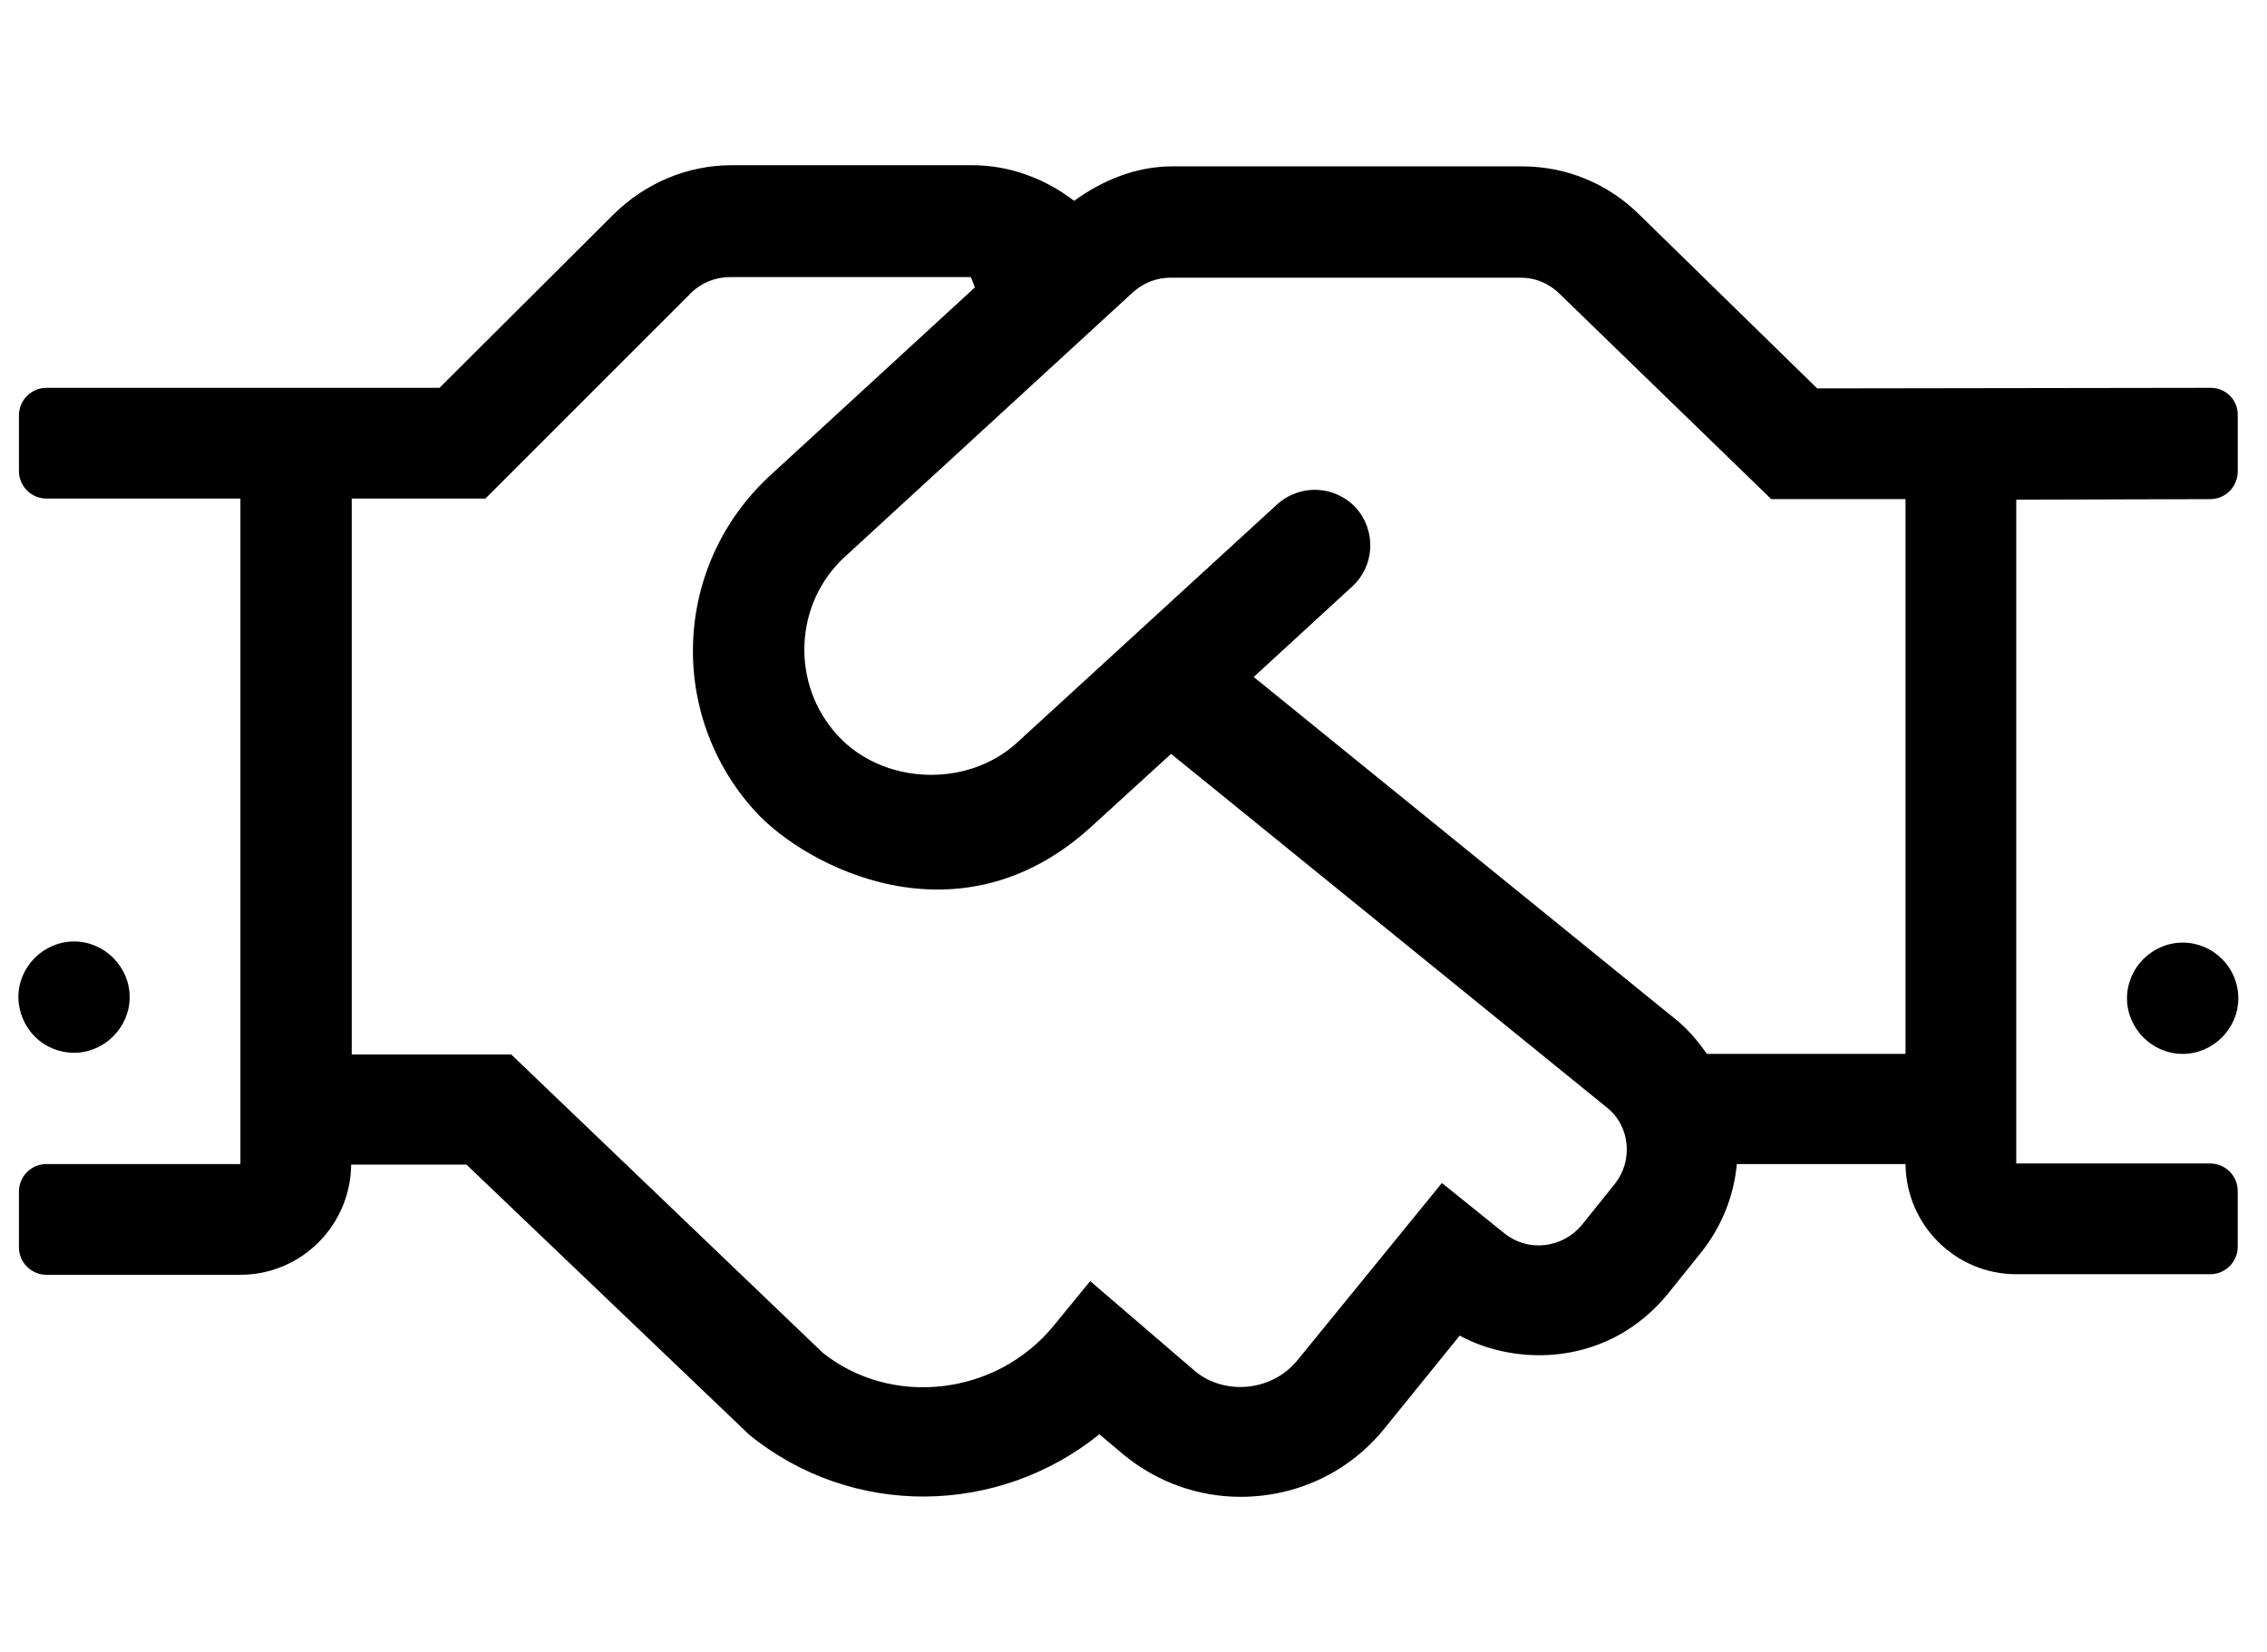 <svg xmlns="http://www.w3.org/2000/svg" xmlns:xlink="http://www.w3.org/1999/xlink" id="Layer_1" x="0" y="0" enable-background="new 0 0 395.1 288" version="1.1" viewBox="0 0 395.1 288" xml:space="preserve"><style type="text/css"/><g><path d="M12.9,183.5c5.3,0,9.7-4.4,9.7-9.7s-4.4-9.7-9.7-9.7s-9.7,4.4-9.7,9.7C3.3,179.3,7.6,183.5,12.9,183.5z M385.3,67.6 l-68.6,0.1l-30.9-30.2c-5.5-5.5-12.8-8.5-20.5-8.5h-61c-6.3,0-12.1,2.4-17.1,6c-5.1-3.9-11.3-6.2-17.7-6.2h-42 c-7.7,0-15,3.1-20.5,8.5L76.6,67.6H8.1c-2.7,0-4.8,2.2-4.8,4.8v9.7c0,2.7,2.2,4.8,4.8,4.8h33.8v116H8.1c-2.7,0-4.8,2.2-4.8,4.8v9.7 c0,2.7,2.2,4.8,4.8,4.8h33.8c10.6,0,19.2-8.6,19.3-19.2h20.1l49.3,47.1c18,14.6,43.4,14.1,61-0.1l4.4,3.7 c5.8,4.7,12.9,7.2,20.2,7.2c9.7,0,18.8-4.2,25-11.8l13.2-16.3c9.9,5.4,25.9,5.4,36.3-7.3l5.7-7.1c3.7-4.6,5.8-10,6.3-15.5h29.4 c0.1,10.6,8.7,19.2,19.3,19.2h33.8c2.7,0,4.8-2.2,4.8-4.8v-9.7c0-2.7-2.2-4.8-4.8-4.8h-33.8V87.1l33.8-0.1c2.7,0,4.8-2.2,4.8-4.8 v-9.7C390.1,69.7,387.9,67.6,385.3,67.6L385.3,67.6z M281.4,206.4l-5.7,7.1c-3.3,4-9.3,4.9-13.6,1.4l-10.8-8.7L226.2,237 c-4.5,5.6-12.7,6.2-17.8,2.1L190,223.3l-6.3,7.7c-10.1,12.4-28.4,14.3-40.3,4.8l-54.3-52H61.3V86.9h23.3l35.8-35.8 c1.8-1.8,4.3-2.8,6.8-2.8h42c0.5,1.3,0.2,0.4,0.7,1.8l-35.7,32.8c-17,15.7-17.9,41.8-2.5,58.6c8.6,9.4,35.4,23.8,58.6,2.5 l13.8-12.6l75.9,61.6C284.1,196.2,284.7,202.3,281.4,206.4z M332.1,183.7h-34.6c-1.5-2.1-3.2-4.2-5.3-5.9L218.5,118l17.2-15.8 c3.9-3.6,4.2-9.7,0.6-13.7c-3.6-3.9-9.7-4.2-13.7-0.6l-45.4,41.6c-8.7,7.9-23.3,7.3-31.2-1.3c-8.2-8.9-7.7-23,1.3-31.2l50.2-46.1 c1.8-1.6,4.1-2.5,6.5-2.5h61c2.6,0,5,1,6.9,2.9L308.7,87h23.4V183.7L332.1,183.7z M380.4,164.3c-5.3,0-9.7,4.4-9.7,9.7 c0,5.3,4.4,9.7,9.7,9.7s9.7-4.4,9.7-9.7C390.1,168.6,385.7,164.3,380.4,164.3z"/></g></svg>